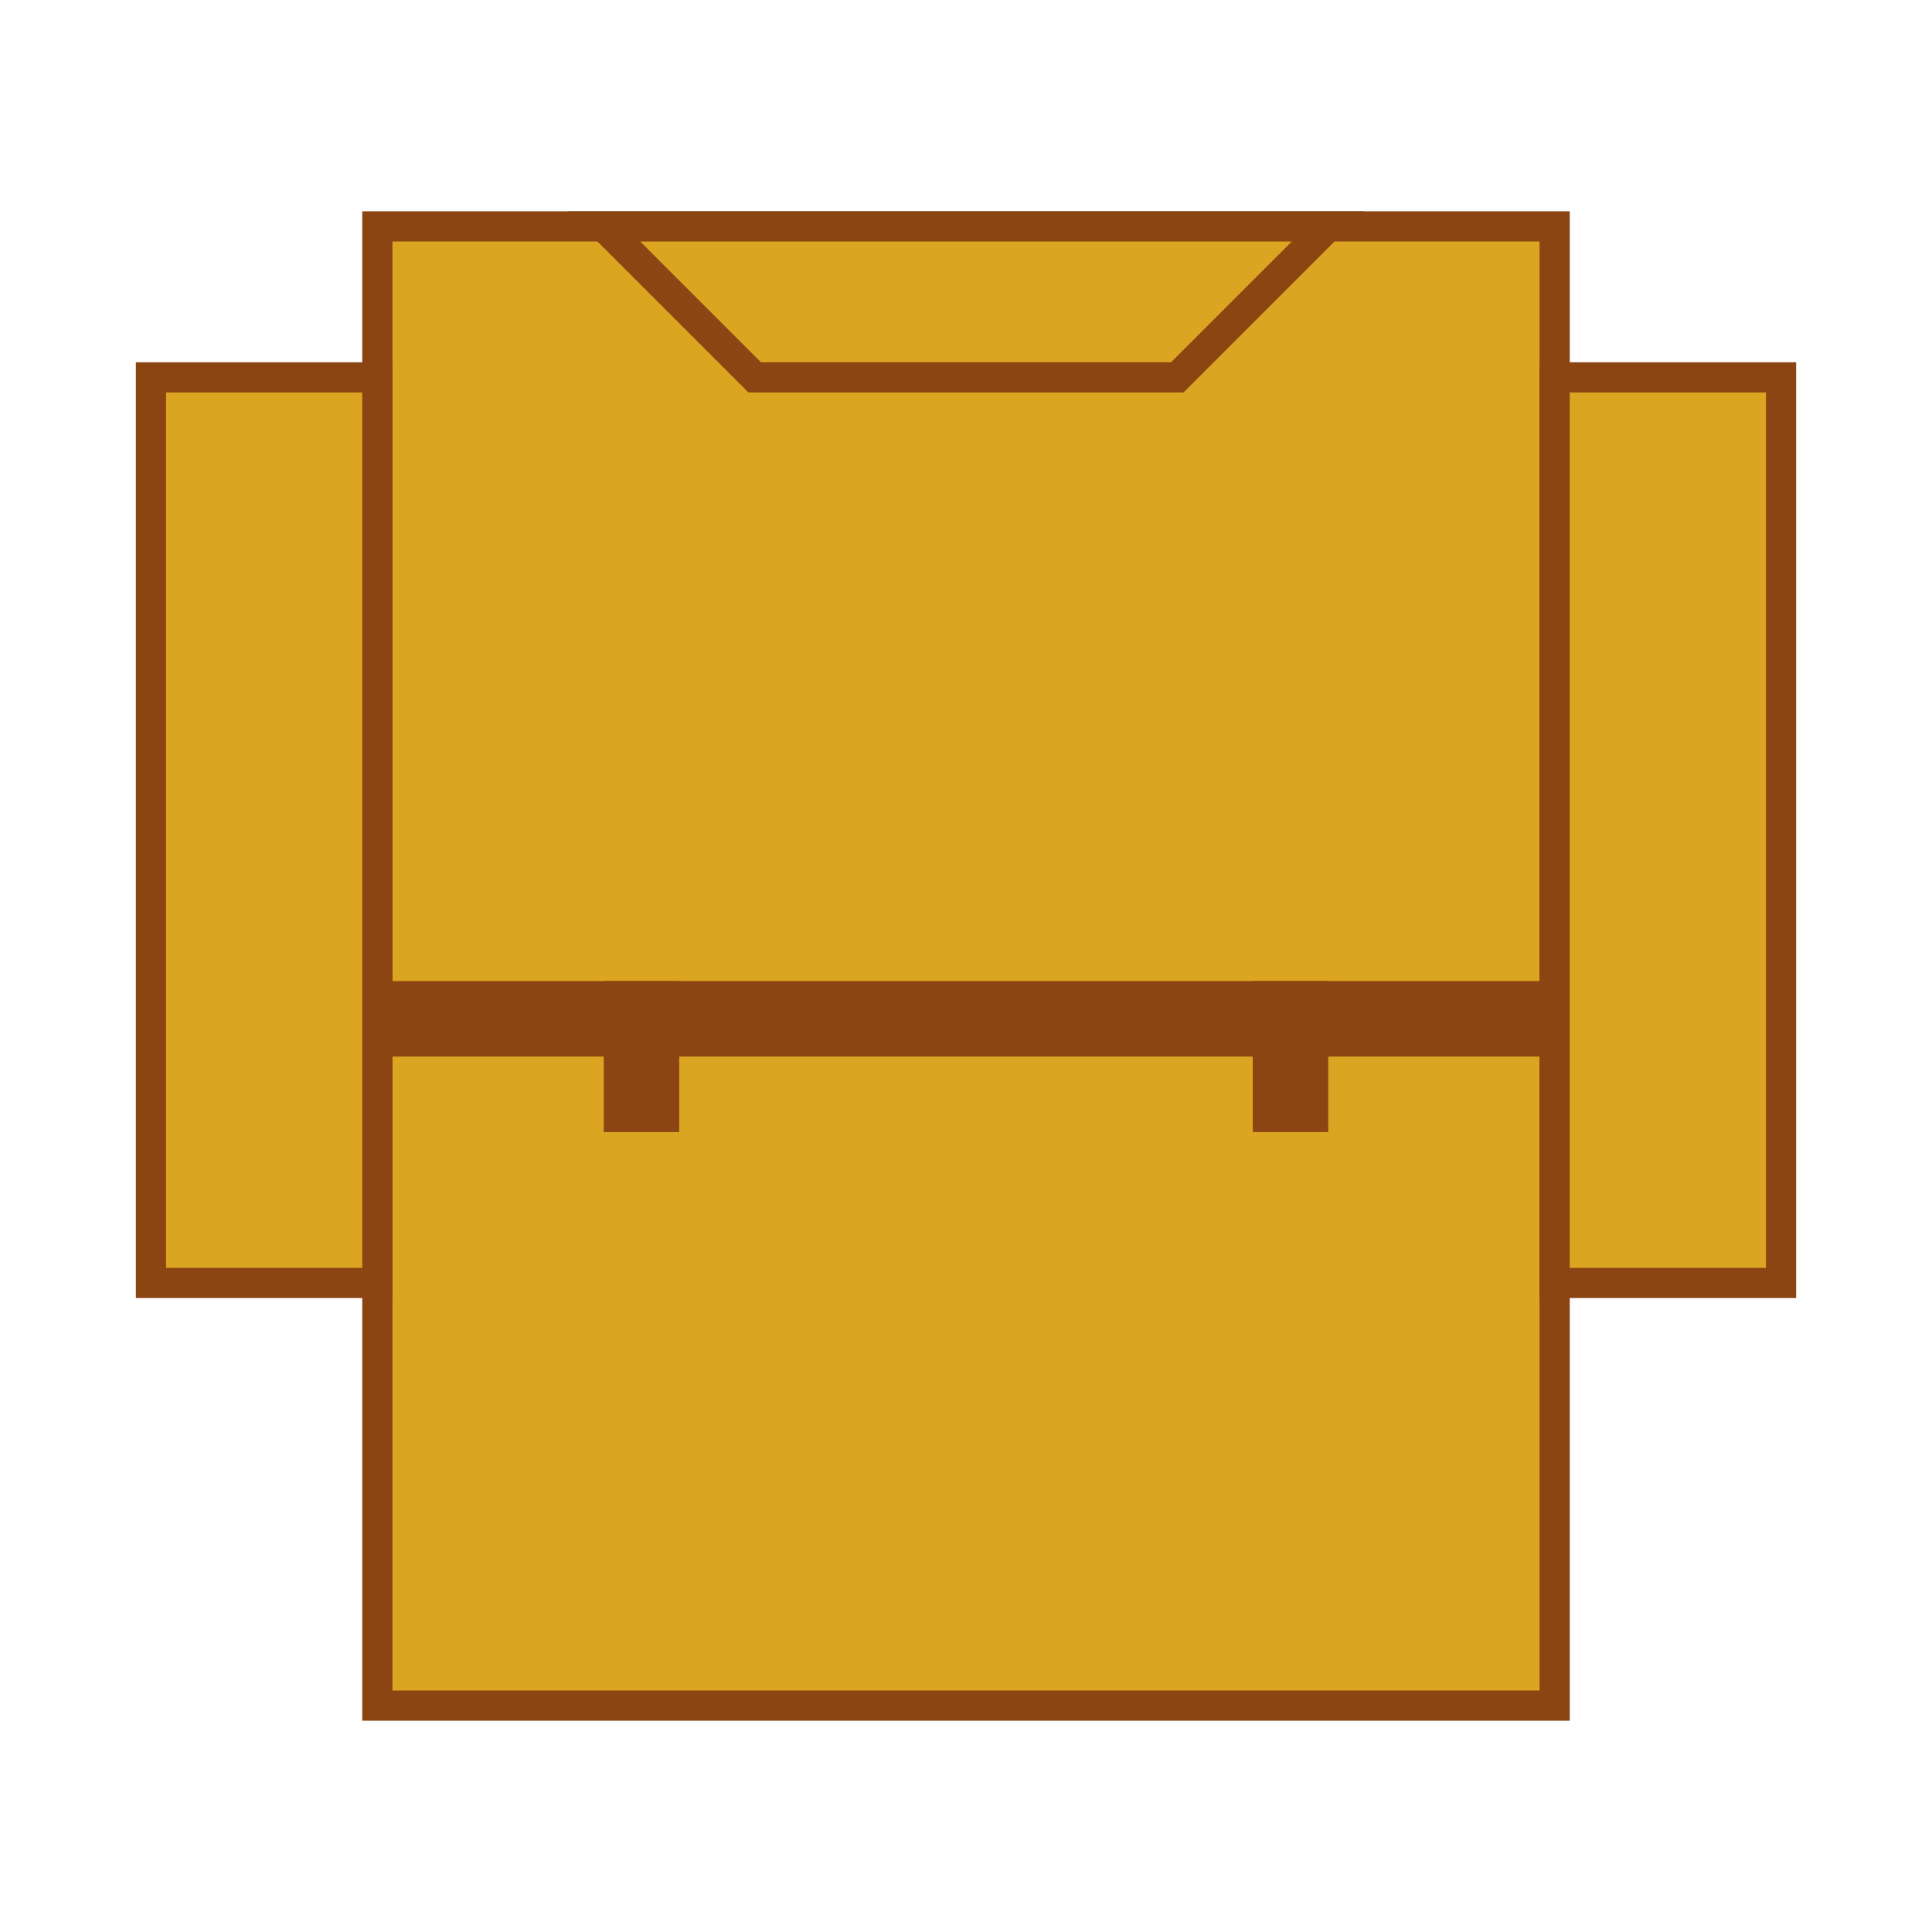 <svg viewBox="0 0 256 256" width="256" height="256"><rect x="50" y="30" width="156" height="196" fill="#DAA520" stroke="#8B4513" stroke-width="4"/><polygon points="80,30 176,30 156,50 100,50" fill="#DAA520" stroke="#8B4513" stroke-width="4"/><rect x="50" y="130" width="156" height="10" fill="#8B4513"/><rect x="80" y="130" width="10" height="20" fill="#8B4513"/><rect x="166" y="130" width="10" height="20" fill="#8B4513"/><rect x="20" y="50" width="30" height="120" fill="#DAA520" stroke="#8B4513" stroke-width="4"/><rect x="206" y="50" width="30" height="120" fill="#DAA520" stroke="#8B4513" stroke-width="4"/></svg>